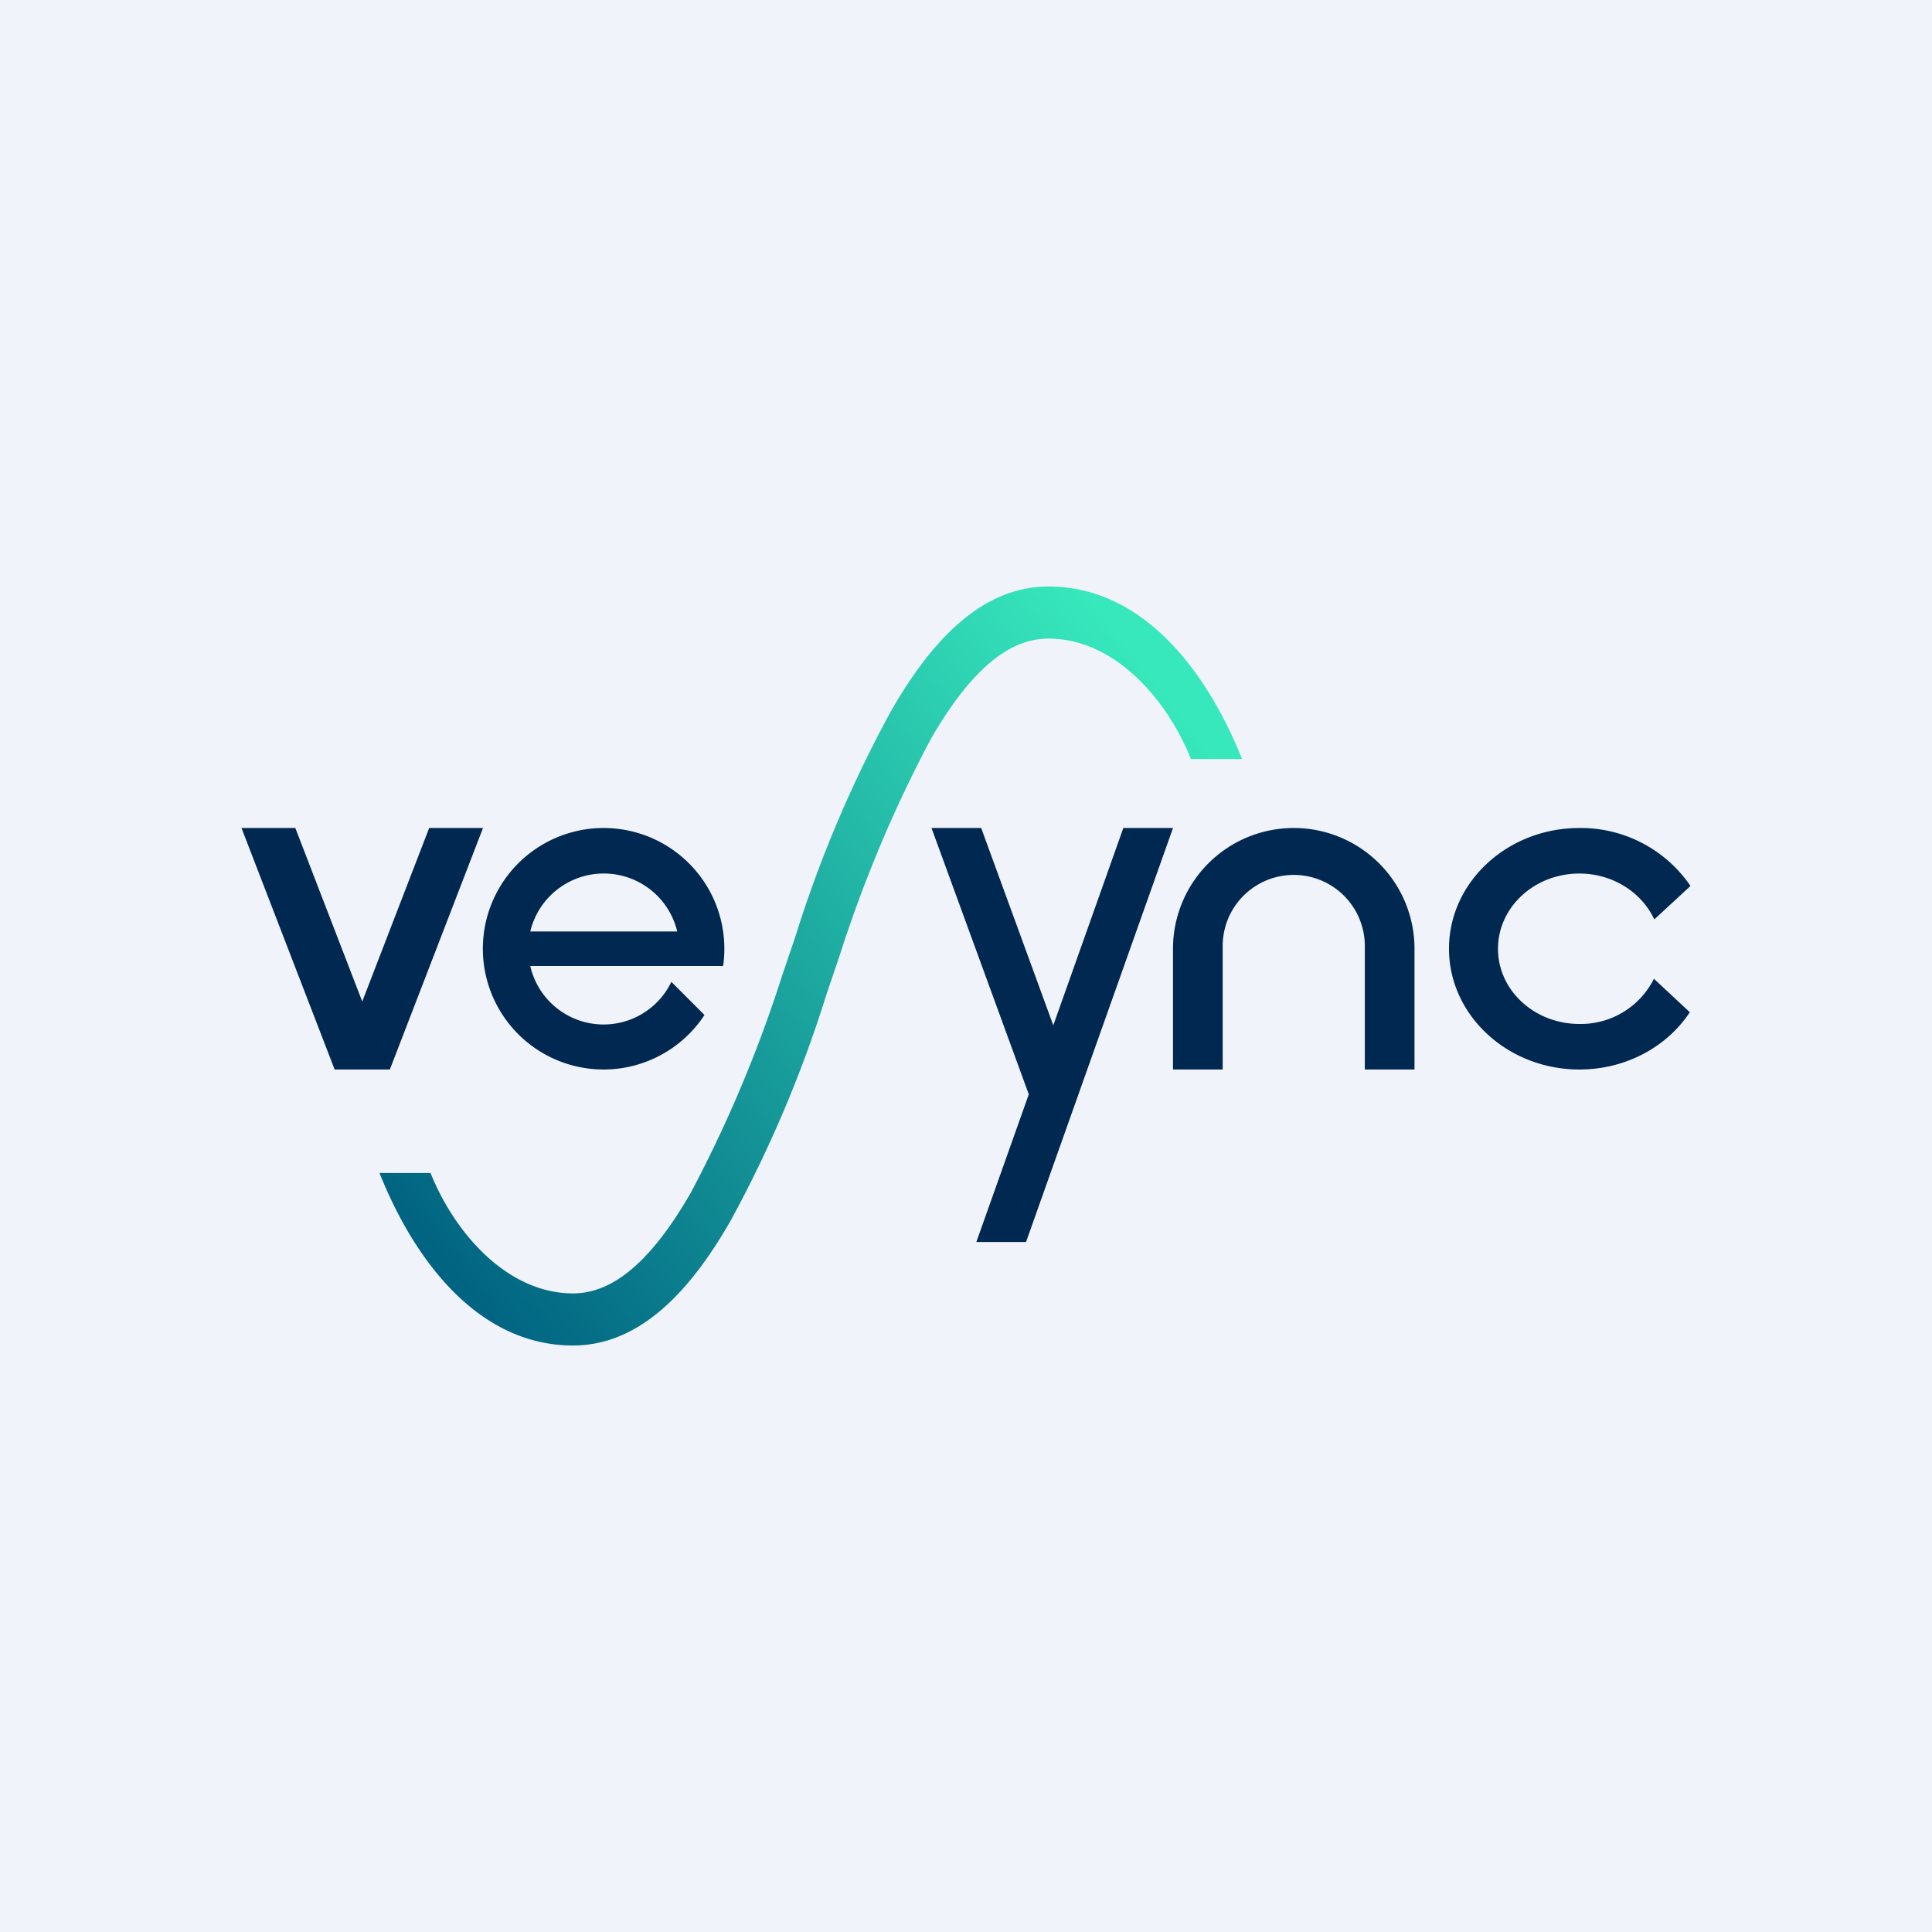 <!-- by TradeStack --><svg width="56" height="56" viewBox="0 0 56 56" xmlns="http://www.w3.org/2000/svg"><path fill="#F0F3FA" d="M0 0h56v56H0z"/><path d="M37.5 24a3.5 3.5 0 0 0-3.5 3.5V31h1.44v-3.58a2.06 2.06 0 1 1 4.12 0V31H41v-3.5a3.5 3.5 0 0 0-3.5-3.5ZM49 25.68A3.85 3.85 0 0 0 45.78 24C43.69 24 42 25.57 42 27.5s1.7 3.5 3.78 3.5c1.35 0 2.54-.66 3.2-1.66l-1.04-.97a2.37 2.37 0 0 1-2.16 1.31c-1.3 0-2.36-.97-2.36-2.18 0-1.2 1.05-2.18 2.36-2.18.97 0 1.81.55 2.17 1.33l1.05-.97ZM28.44 24H27l2.82 7.72L28.3 36h1.44L34 24h-1.44l-2.03 5.72L28.44 24Z" fill="#002850"/><path fill-rule="evenodd" d="M17.5 31a3.5 3.5 0 0 0 2.92-1.58l-.96-.96a2.18 2.18 0 0 1-4.09-.46h5.59a3.5 3.5 0 1 0-3.46 3Zm2.13-4a2.19 2.19 0 0 0-4.26 0h4.26Z" fill="#002850"/><path d="M10.5 29.03 12.44 24H14l-2.7 7H9.7L7 24h1.56l1.94 5.03Z" fill="#002850"/><path d="M30.39 17c-1.92 0-3.39 1.55-4.58 3.64a36.11 36.11 0 0 0-2.76 6.52l-.39 1.15a38.2 38.2 0 0 1-2.63 6.25c-1.15 2-2.26 2.93-3.42 2.93-1.9 0-3.43-1.74-4.13-3.49H11c1 2.51 2.85 5 5.61 5 1.92 0 3.39-1.55 4.58-3.64a36.11 36.11 0 0 0 2.76-6.52l.39-1.15a38.2 38.2 0 0 1 2.63-6.25c1.15-2 2.26-2.93 3.42-2.93 1.9 0 3.43 1.74 4.13 3.49H36c-1-2.51-2.85-5-5.61-5Z" fill="url(#a)"/><defs><linearGradient id="a" x1="32.52" y1="18.48" x2="11.12" y2="35.22" gradientUnits="userSpaceOnUse"><stop stop-color="#37E8BC"/><stop offset="1" stop-color="#006281"/></linearGradient></defs></svg>